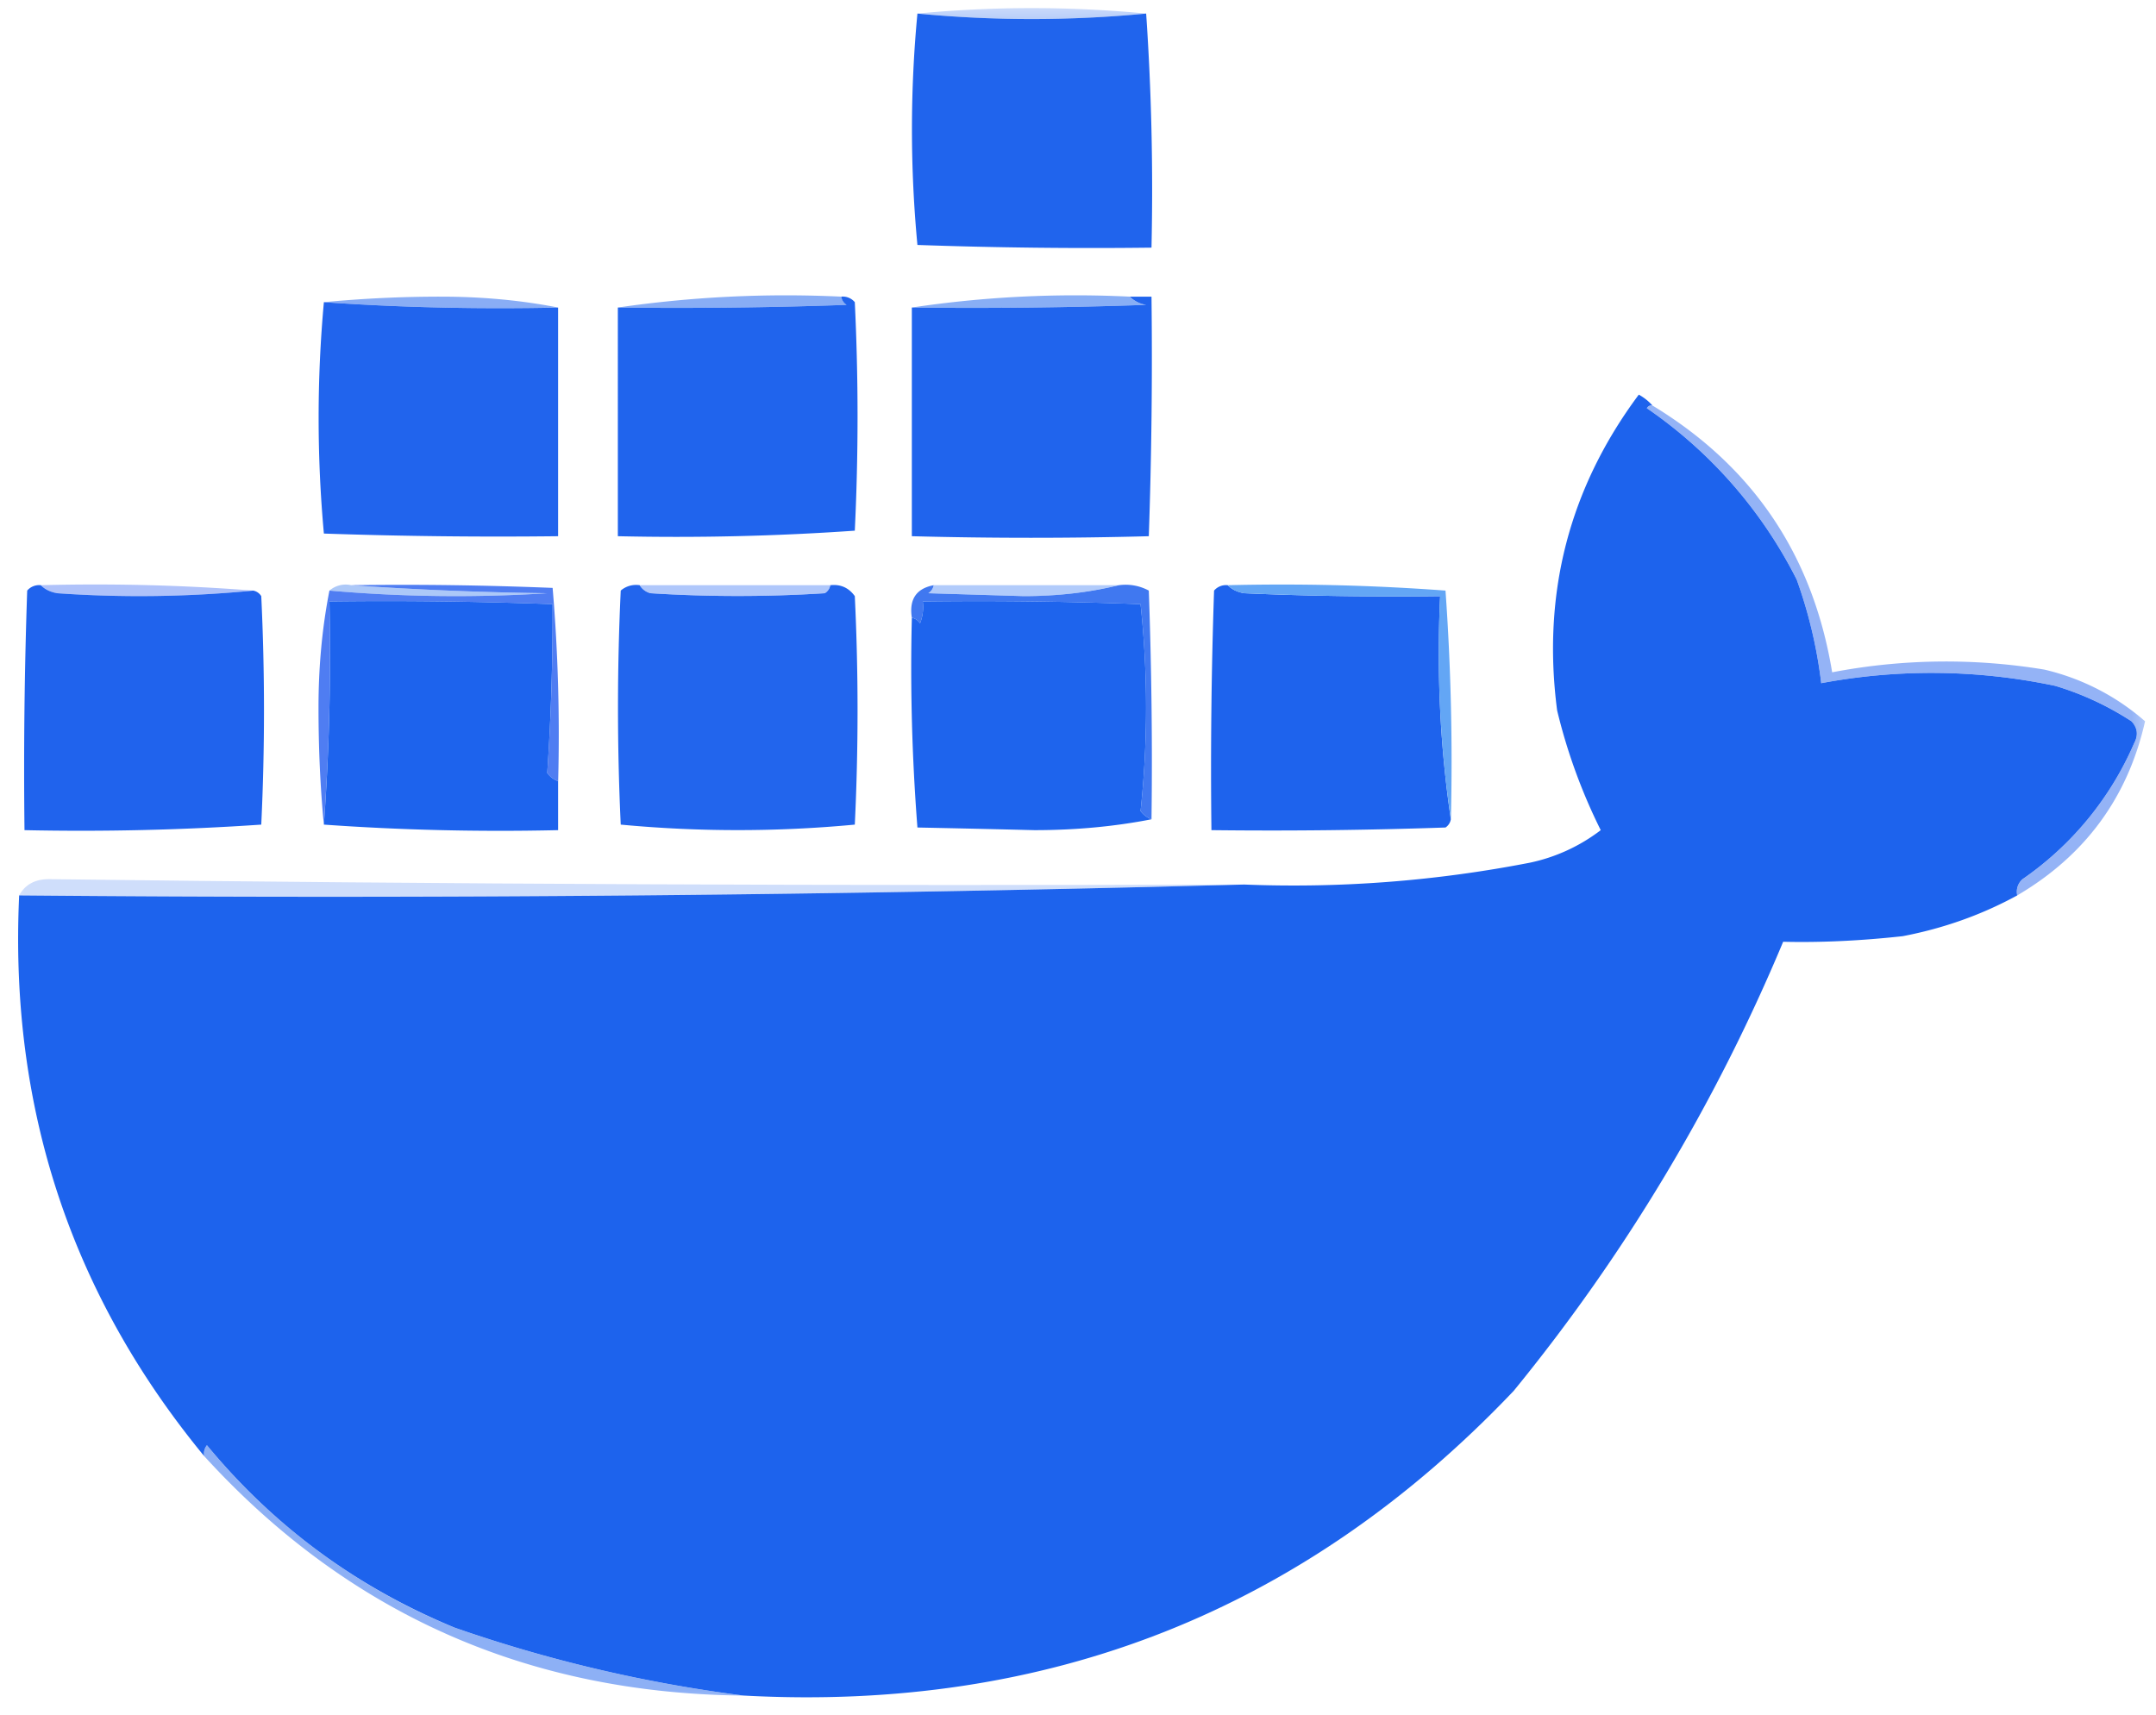 <svg xmlns="http://www.w3.org/2000/svg" xmlns:xlink="http://www.w3.org/1999/xlink" width="44" height="35"><defs><clipPath id="b"><path d="M0 0h44v35H0z"/></clipPath><clipPath id="c"><path d="M0 0h44v35H0z"/></clipPath><clipPath id="d"><path d="M0 0h44v35H0z"/></clipPath><clipPath id="e"><path d="M0 0h44v35H0z"/></clipPath><clipPath id="f"><path d="M0 0h44v35H0z"/></clipPath><clipPath id="g"><path d="M0 0h44v35H0z"/></clipPath><clipPath id="h"><path d="M0 0h44v35H0z"/></clipPath><clipPath id="i"><path d="M0 0h44v35H0z"/></clipPath><clipPath id="j"><path d="M0 0h44v35H0z"/></clipPath><clipPath id="k"><path d="M0 0h44v35H0z"/></clipPath><clipPath id="l"><path d="M0 0h44v35H0z"/></clipPath><clipPath id="m"><path d="M0 0h44v35H0z"/></clipPath><clipPath id="n"><path d="M0 0h44v35H0z"/></clipPath><clipPath id="o"><path d="M0 0h44v35H0z"/></clipPath><clipPath id="p"><path d="M0 0h44v35H0z"/></clipPath><mask id="r"><g filter="url(#a)"><path d="M0 0h44v35H0z" style="fill:#000;fill-opacity:.863;stroke:none"/></g></mask><mask id="t"><g filter="url(#a)"><path d="M0 0h44v35H0z" style="fill:#000;fill-opacity:.996;stroke:none"/></g></mask><mask id="v"><g filter="url(#a)"><path d="M0 0h44v35H0z" style="fill:#000;fill-opacity:.996;stroke:none"/></g></mask><mask id="x"><g filter="url(#a)"><path d="M0 0h44v35H0z" style="fill:#000;fill-opacity:.996;stroke:none"/></g></mask><mask id="z"><g filter="url(#a)"><path d="M0 0h44v35H0z" style="fill:#000;fill-opacity:.996;stroke:none"/></g></mask><mask id="B"><g filter="url(#a)"><path d="M0 0h44v35H0z" style="fill:#000;fill-opacity:.647;stroke:none"/></g></mask><mask id="D"><g filter="url(#a)"><path d="M0 0h44v35H0z" style="fill:#000;fill-opacity:.62;stroke:none"/></g></mask><mask id="F"><g filter="url(#a)"><path d="M0 0h44v35H0z" style="fill:#000;fill-opacity:.553;stroke:none"/></g></mask><mask id="H"><g filter="url(#a)"><path d="M0 0h44v35H0z" style="fill:#000;fill-opacity:.996;stroke:none"/></g></mask><mask id="J"><g filter="url(#a)"><path d="M0 0h44v35H0z" style="fill:#000;fill-opacity:.6;stroke:none"/></g></mask><mask id="L"><g filter="url(#a)"><path d="M0 0h44v35H0z" style="fill:#000;fill-opacity:.996;stroke:none"/></g></mask><mask id="N"><g filter="url(#a)"><path d="M0 0h44v35H0z" style="fill:#000;fill-opacity:.961;stroke:none"/></g></mask><mask id="P"><g filter="url(#a)"><path d="M0 0h44v35H0z" style="fill:#000;fill-opacity:.62;stroke:none"/></g></mask><mask id="R"><g filter="url(#a)"><path d="M0 0h44v35H0z" style="fill:#000;fill-opacity:.263;stroke:none"/></g></mask><mask id="T"><g filter="url(#a)"><path d="M0 0h44v35H0z" style="fill:#000;fill-opacity:.596;stroke:none"/></g></mask><g id="q" clip-path="url(#b)"><path d="M23.39.277a24.5 24.5 0 0 1-4.667 0 24.5 24.5 0 0 1 4.668 0m0 0" style="stroke:none;fill-rule:evenodd;fill:#a2bef7;fill-opacity:1"/></g><g id="s" clip-path="url(#c)"><path d="M11.39 6.277q-2.42.054-4.78-.109A25 25 0 0 1 9 6.055q1.254 0 2.39.222m0 0" style="stroke:none;fill-rule:evenodd;fill:#89adf5;fill-opacity:1"/></g><g id="u" clip-path="url(#d)"><path d="M17.168 6.055q.017.104.11.168-2.331.083-4.669.054a23.8 23.8 0 0 1 4.559-.222m0 0" style="stroke:none;fill-rule:evenodd;fill:#88adf5;fill-opacity:1"/></g><g id="w" clip-path="url(#e)"><path d="M23.055 6.055c.086.086.195.14.336.168q-2.391.083-4.782.054a22.6 22.6 0 0 1 4.446-.222m0 0" style="stroke:none;fill-rule:evenodd;fill:#88aef5;fill-opacity:1"/></g><g id="y" clip-path="url(#f)"><path d="M17.168 6.055a.32.32 0 0 1 .277.113q.112 2.333 0 4.664-2.403.168-4.836.113V6.277q2.338.029 4.668-.054a.24.24 0 0 1-.109-.168m0 0" style="stroke:none;fill-rule:evenodd;fill:#1f63ed;fill-opacity:1"/></g><g id="A" clip-path="url(#g)"><path d="M.832 11.945q2.197-.057 4.336.11a24 24 0 0 1-4 .054.6.6 0 0 1-.336-.164m0 0" style="stroke:none;fill-rule:evenodd;fill:#83a1f8;fill-opacity:1"/></g><g id="C" clip-path="url(#h)"><path d="M7.168 11.945a70 70 0 0 0 4 .164 29.6 29.6 0 0 1-4.445-.054.51.51 0 0 1 .445-.11m0 0" style="stroke:none;fill-rule:evenodd;fill:#79a6f4;fill-opacity:1"/></g><g id="E" clip-path="url(#i)"><path d="M19.055 11.945h3.777a8.1 8.1 0 0 1-1.941.223l-1.946-.059a.24.24 0 0 0 .11-.164m0 0" style="stroke:none;fill-rule:evenodd;fill:#72a1f7;fill-opacity:1"/></g><g id="G" clip-path="url(#j)"><path d="M13.055 11.945a.36.36 0 0 0 .222.164q1.78.112 3.555 0a.24.24 0 0 0 .113-.164q.314-.035.5.223.112 2.333 0 4.664a25.5 25.5 0 0 1-4.777 0 51 51 0 0 1 0-4.777.48.48 0 0 1 .387-.11m0 0" style="stroke:none;fill-rule:evenodd;fill:#2164ed;fill-opacity:1"/></g><g id="I" clip-path="url(#k)"><path d="M13.055 11.945h3.89a.24.24 0 0 1-.113.164 28 28 0 0 1-3.555 0 .36.36 0 0 1-.222-.164m0 0" style="stroke:none;fill-rule:evenodd;fill:#7aa1f8;fill-opacity:1"/></g><g id="K" clip-path="url(#l)"><path d="M23.5 16.723q-1.13.222-2.39.222-1.191-.03-2.387-.054a42 42 0 0 1-.114-4.282c.07.016.125.051.168.114q.084-.217.055-.446 2.226-.029 4.445.055.224 2.114 0 4.223a.5.5 0 0 0 .223.168m0 0" style="stroke:none;fill-rule:evenodd;fill:#1d63ed;fill-opacity:1"/></g><g id="M" clip-path="url(#m)"><path d="M25.055 11.945q2.23-.054 4.445.11.166 2.331.11 4.668-.33-2.216-.22-4.555c-1.335.016-2.667 0-4-.059a.6.6 0 0 1-.335-.164m0 0" style="stroke:none;fill-rule:evenodd;fill:#5da3f5;fill-opacity:1"/></g><g id="O" clip-path="url(#n)"><path d="M33.723 8.277q3.081 1.865 3.668 5.446a12.3 12.3 0 0 1 4.332-.055 4.76 4.76 0 0 1 2.054 1.055q-.527 2.33-2.609 3.554a.34.34 0 0 1 .11-.332 6.5 6.5 0 0 0 2.277-2.777q.13-.24-.055-.445c-.48-.317-1-.555-1.555-.723a12.2 12.2 0 0 0-4.777-.055 9.6 9.6 0 0 0-.5-2.113 9.34 9.34 0 0 0-3.059-3.5c.028-.043.063-.062.114-.055m0 0" style="stroke:none;fill-rule:evenodd;fill:#5385f1;fill-opacity:1"/></g><g id="Q" clip-path="url(#o)"><path d="M25.39 18.055q-12.443.334-25 .222.183-.333.61-.332 12.029.154 24.39.11m0 0" style="stroke:none;fill-rule:evenodd;fill:#4a80f0;fill-opacity:1"/></g><g id="S" clip-path="url(#p)"><path d="M15.168 34.61c-4.402-.044-8.066-1.672-11-4.887a.27.27 0 0 1 .055-.223 12.75 12.75 0 0 0 5.054 3.723 29 29 0 0 0 5.891 1.386m0 0" style="stroke:none;fill-rule:evenodd;fill:#407aef;fill-opacity:1"/></g><filter id="a" width="100%" height="100%" x="0%" y="0%" filterUnits="objectBoundingBox"><feColorMatrix in="SourceGraphic" values="0 0 0 0 1 0 0 0 0 1 0 0 0 0 1 0 0 0 1 0"/></filter></defs><use xlink:href="#q" mask="url(#r)"/><path d="M18.723.277q2.33.223 4.668 0 .162 2.363.109 4.778-2.392.029-4.777-.055a25 25 0 0 1 0-4.723m0 0" style="stroke:none;fill-rule:evenodd;fill:#2064ed;fill-opacity:1"/><use xlink:href="#s" mask="url(#t)"/><use xlink:href="#u" mask="url(#v)"/><use xlink:href="#w" mask="url(#x)"/><path d="M6.61 6.168c1.574.11 3.167.144 4.78.11v4.667q-2.39.028-4.78-.054a26 26 0 0 1 0-4.723m0 0" style="stroke:none;fill-rule:evenodd;fill:#2164ed;fill-opacity:1"/><use xlink:href="#y" mask="url(#z)"/><path d="M23.055 6.055h.445q.029 2.448-.055 4.89c-1.59.043-3.199.043-4.836 0V6.277q2.391.029 4.782-.054a.63.63 0 0 1-.336-.168m0 0" style="stroke:none;fill-rule:evenodd;fill:#2064ed;fill-opacity:1"/><path d="M33.723 8.277c-.051-.007-.086.012-.114.055a9.34 9.34 0 0 1 3.059 3.5 9.6 9.6 0 0 1 .5 2.113 12.2 12.2 0 0 1 4.777.055 6 6 0 0 1 1.555.723c.125.136.14.285.055.445a6.5 6.5 0 0 1-2.278 2.777.34.34 0 0 0-.109.332q-1.083.592-2.336.832-1.292.142-2.441.114a37.1 37.1 0 0 1-5.5 9.168c-4.262 4.484-9.5 6.558-15.723 6.218a29 29 0 0 1-5.89-1.386c-2-.825-3.684-2.063-5.055-3.723a.27.27 0 0 0-.055.223Q.088 24.767.391 18.277q12.555.112 25-.222 2.941.117 5.832-.446a3.6 3.6 0 0 0 1.445-.664 11.5 11.5 0 0 1-.89-2.445q-.466-3.58 1.667-6.445.165.093.278.222m0 0" style="stroke:none;fill-rule:evenodd;fill:#1d63ed;fill-opacity:1"/><use xlink:href="#A" mask="url(#B)"/><use xlink:href="#C" mask="url(#D)"/><path d="M7.168 11.945c1.371-.02 2.738 0 4.11.055q.165 1.958.113 3.945a.45.45 0 0 1-.223-.168q.116-1.698.11-3.445a93 93 0 0 0-4.555-.055 48 48 0 0 1-.114 4.555c-.074-.777-.109-1.57-.109-2.387q0-1.254.223-2.39a29.6 29.6 0 0 0 4.445.054 70 70 0 0 1-4-.164m0 0" style="stroke:none;fill-rule:evenodd;fill:#4f7df2;fill-opacity:1"/><path d="M19.055 11.945a.24.24 0 0 1-.11.164l1.946.059q1.032 0 1.941-.223.328-.042.613.11c.055 1.554.075 3.113.055 4.668a.5.5 0 0 1-.223-.168 20 20 0 0 0 0-4.223q-2.219-.083-4.445-.055.029.229-.055.446a.26.26 0 0 0-.168-.114q-.087-.563.446-.664m0 0" style="stroke:none;fill-rule:evenodd;fill:#4078f0;fill-opacity:1"/><use xlink:href="#E" mask="url(#F)"/><path d="M.832 11.945c.086.086.195.14.336.164a24 24 0 0 0 4-.054.25.25 0 0 1 .164.113q.111 2.333 0 4.664a54 54 0 0 1-4.832.113q-.029-2.448.055-4.89a.32.32 0 0 1 .277-.11m0 0" style="stroke:none;fill-rule:evenodd;fill:#2063ed;fill-opacity:1"/><path d="M11.39 15.945v1q-2.42.055-4.78-.113.164-2.263.113-4.555c1.52-.02 3.035 0 4.554.055a48 48 0 0 1-.109 3.445.45.45 0 0 0 .223.168m0 0" style="stroke:none;fill-rule:evenodd;fill:#1d63ed;fill-opacity:1"/><use xlink:href="#G" mask="url(#H)"/><use xlink:href="#I" mask="url(#J)"/><use xlink:href="#K" mask="url(#L)"/><path d="M25.055 11.945c.086.086.195.14.336.164 1.332.059 2.664.075 4 .059q-.11 2.339.218 4.555a.25.25 0 0 1-.109.168q-2.39.082-4.777.054-.029-2.448.054-4.89a.32.32 0 0 1 .278-.11m0 0" style="stroke:none;fill-rule:evenodd;fill:#1e63ed;fill-opacity:1"/><use xlink:href="#M" mask="url(#N)"/><use xlink:href="#O" mask="url(#P)"/><use xlink:href="#Q" mask="url(#R)"/><use xlink:href="#S" mask="url(#T)"/></svg>